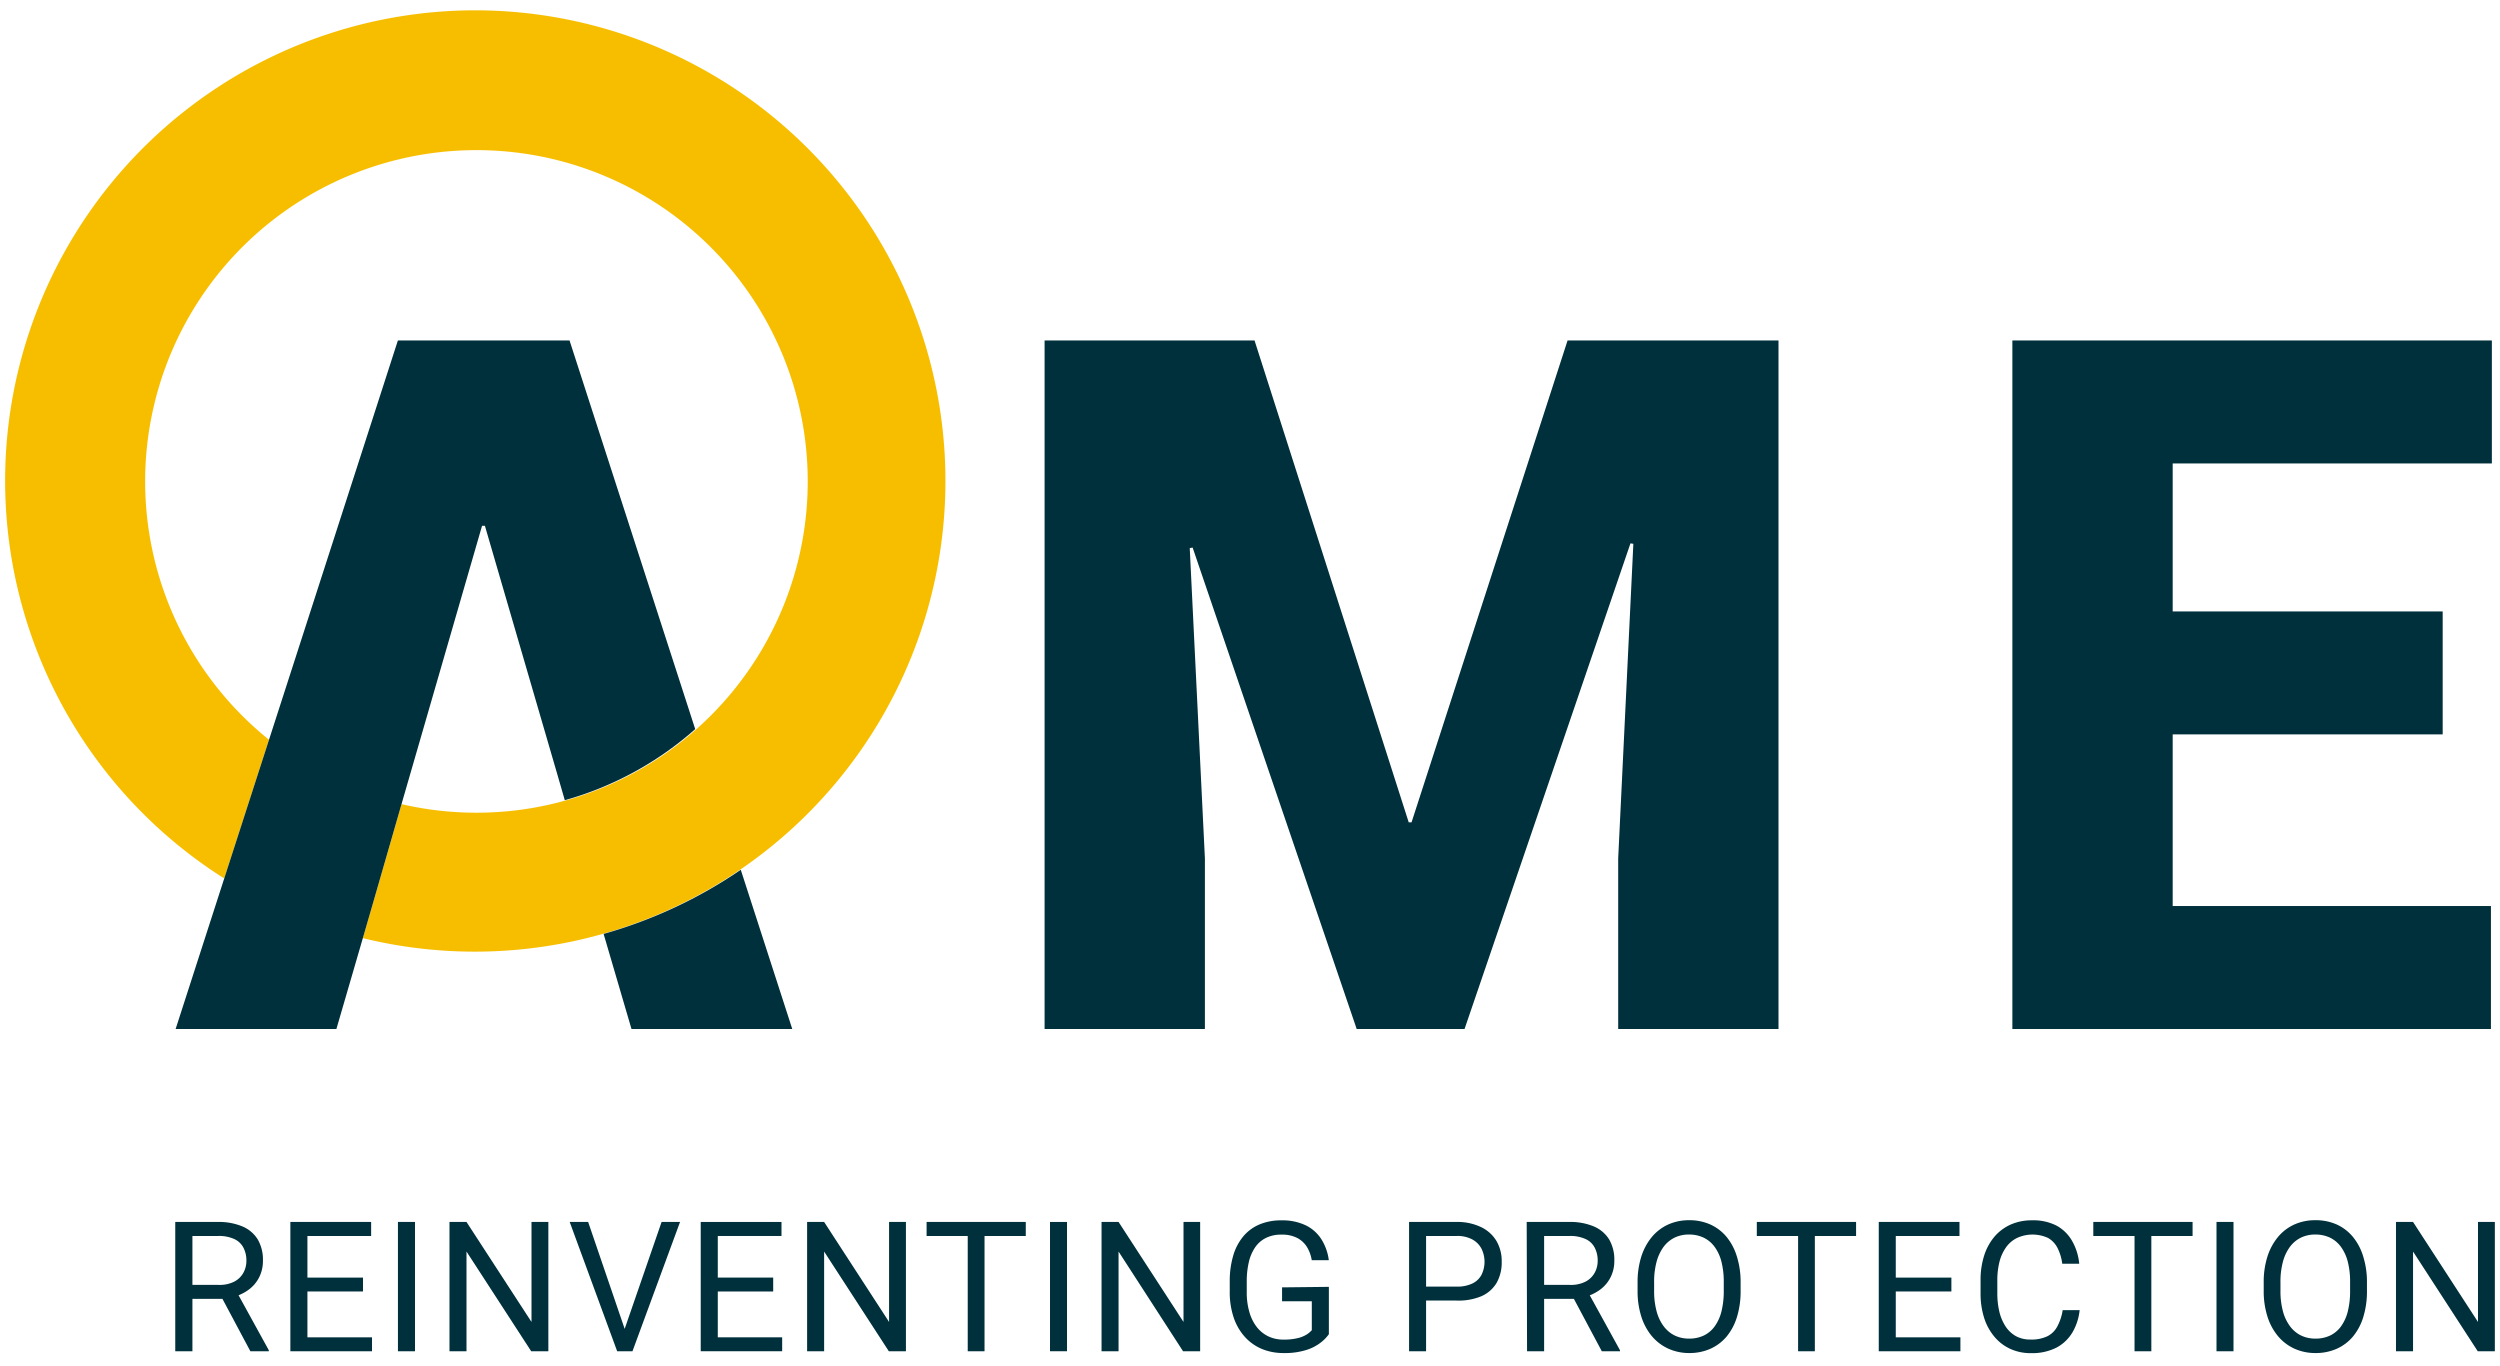<svg xmlns="http://www.w3.org/2000/svg" id="Livello_1" data-name="Livello 1" viewBox="0 0 485 265"><defs><style>.cls-1{fill:none;}.cls-2{fill:#f7be00;}.cls-3{fill:#00303c;}</style></defs><path class="cls-1" d="M110.49,66.05l24.39,75.4a64.3,64.3,0,1,0-82.69,2.06l25-77.46Z"></path><path class="cls-1" d="M94.07,102h-.55L79.67,149.81,77.89,156a64,64,0,0,0,31.69-.72L108,149.81Z"></path><path class="cls-2" d="M92.31,2A91.27,91.27,0,0,0,43.5,170.42l8.69-26.91A64.27,64.27,0,1,1,77.89,156l-5.1,17.7L70.39,182A91.31,91.31,0,1,0,92.31,2Z"></path><path class="cls-3" d="M143.71,168.74a90.93,90.93,0,0,1-26.61,12.44l5.41,18.45H153.7Z"></path><path class="cls-3" d="M110.49,66.05H77.19l-25,77.46L43.5,170.42l-9.43,29.21H65.26L70.39,182l2.4-8.29,5.1-17.7,1.78-6.15L93.52,102h.55L108,149.81l1.57,5.43a64.25,64.25,0,0,0,25.3-13.79Z"></path><polygon class="cls-3" points="273.84 159.53 273.29 159.53 243.38 66.05 202.65 66.05 202.65 199.63 233.75 199.63 233.75 166.51 230.81 106.33 231.37 106.23 263.2 199.63 284.12 199.63 316.31 105.41 316.87 105.5 313.93 166.51 313.93 199.63 345.03 199.63 345.03 66.05 304.11 66.05 273.84 159.53"></polygon><polygon class="cls-3" points="483.42 89.91 483.42 66.05 390.4 66.05 390.4 199.63 483.24 199.63 483.24 175.77 421.5 175.77 421.5 142.47 473.88 142.47 473.88 118.62 421.5 118.62 421.5 89.91 483.42 89.91"></polygon><path class="cls-3" d="M34,237.06h8.25a11.81,11.81,0,0,1,4.76.86,6.43,6.43,0,0,1,3,2.54,7.83,7.83,0,0,1,1,4.13,7,7,0,0,1-.7,3.14,6.78,6.78,0,0,1-2,2.42,8.69,8.69,0,0,1-3.09,1.47l-.93.36H36.56l0-2.71h5.86a6.27,6.27,0,0,0,3-.62,4.3,4.3,0,0,0,1.78-1.7,4.73,4.73,0,0,0,.6-2.36,5.34,5.34,0,0,0-.57-2.53,3.71,3.71,0,0,0-1.77-1.68,7,7,0,0,0-3.11-.6H37.33v22.36H34Zm14.57,25.08-6.06-11.37H46l6.15,11.18v.2Z"></path><path class="cls-3" d="M59.64,237.06v25.08H56.33V237.06Zm12.36,0v2.72H59v-2.72Zm-1.58,10.79v2.7H59v-2.7Zm1.75,11.59v2.7H59v-2.7Z"></path><path class="cls-3" d="M80.51,237.06v25.08H77.2V237.06Z"></path><path class="cls-3" d="M106.38,237.06v25.08h-3.33L90.5,242.8v19.34H87.2V237.06h3.3l12.61,19.4v-19.4Z"></path><path class="cls-3" d="M114.1,237.06l7.27,21.28.91,3.8h-2.55l-9.21-25.08ZM121,258.34l7.35-21.28h3.58l-9.23,25.08h-2.55Z"></path><path class="cls-3" d="M139.25,237.06v25.08h-3.31V237.06Zm12.36,0v2.72h-13v-2.72ZM150,247.85v2.7H138.58v-2.7Zm1.74,11.59v2.7h-13.2v-2.7Z"></path><path class="cls-3" d="M175.75,237.06v25.08h-3.32L159.88,242.8v19.34h-3.3V237.06h3.3l12.6,19.4v-19.4Z"></path><path class="cls-3" d="M199,237.06v2.72H179.76v-2.72Zm-8,0v25.08h-3.26V237.06Z"></path><path class="cls-3" d="M207,237.06v25.08h-3.3V237.06Z"></path><path class="cls-3" d="M232.83,237.06v25.08h-3.32L217,242.8v19.34h-3.3V237.06H217l12.6,19.4v-19.4Z"></path><path class="cls-3" d="M257.8,249.65v9.19a7.91,7.91,0,0,1-1.48,1.54,8.88,8.88,0,0,1-2.78,1.48,13.83,13.83,0,0,1-4.56.63,10.79,10.79,0,0,1-4.19-.8,9.29,9.29,0,0,1-3.3-2.35,10.71,10.71,0,0,1-2.16-3.75,15.35,15.35,0,0,1-.76-5v-1.95a17.47,17.47,0,0,1,.66-5,10.43,10.43,0,0,1,1.94-3.75,8.29,8.29,0,0,1,3.15-2.34,10.68,10.68,0,0,1,4.28-.8,10.42,10.42,0,0,1,4.79,1,7.51,7.51,0,0,1,3,2.73,10,10,0,0,1,1.4,4h-3.31a7.12,7.12,0,0,0-.88-2.48,4.91,4.91,0,0,0-1.87-1.8,6.35,6.35,0,0,0-3.14-.68,6.5,6.5,0,0,0-3,.64,5.47,5.47,0,0,0-2.09,1.82,8.41,8.41,0,0,0-1.23,2.88,16.33,16.33,0,0,0-.4,3.81v2a13.49,13.49,0,0,0,.51,3.87,8.44,8.44,0,0,0,1.44,2.91,6.31,6.31,0,0,0,2.25,1.81,6.63,6.63,0,0,0,2.91.62,11.09,11.09,0,0,0,2.85-.3,5.84,5.84,0,0,0,1.72-.72,5,5,0,0,0,.94-.8v-5.62h-5.77v-2.69Z"></path><path class="cls-3" d="M282.55,252.31h-6.66V249.6h6.66a6.7,6.7,0,0,0,3.13-.62,3.91,3.91,0,0,0,1.76-1.72,5.75,5.75,0,0,0,0-4.95,4.35,4.35,0,0,0-1.76-1.83,6.1,6.1,0,0,0-3.13-.7h-5.89v22.36h-3.3V237.06h9.19a10.6,10.6,0,0,1,4.78,1,6.93,6.93,0,0,1,3,2.72,7.71,7.71,0,0,1,1,4,8,8,0,0,1-1,4.12,6.43,6.43,0,0,1-3,2.59A11.52,11.52,0,0,1,282.55,252.31Z"></path><path class="cls-3" d="M296.18,237.06h8.25a11.72,11.72,0,0,1,4.75.86,6.41,6.41,0,0,1,3,2.54,7.83,7.83,0,0,1,1,4.13,7,7,0,0,1-.7,3.14,6.78,6.78,0,0,1-2,2.42,8.86,8.86,0,0,1-3.09,1.47l-.93.36h-7.75l0-2.71h5.86a6.27,6.27,0,0,0,3-.62,4.3,4.3,0,0,0,1.78-1.7,4.73,4.73,0,0,0,.6-2.36,5.34,5.34,0,0,0-.57-2.53,3.71,3.71,0,0,0-1.77-1.68,7,7,0,0,0-3.11-.6h-4.94v22.36h-3.31Zm14.57,25.08-6.06-11.37h3.44l6.15,11.18v.2Z"></path><path class="cls-3" d="M337.68,248.81v1.58a16.84,16.84,0,0,1-.7,5.07,11,11,0,0,1-2,3.81,8.81,8.81,0,0,1-3.16,2.39,9.94,9.94,0,0,1-4.12.83,9.73,9.73,0,0,1-4-.83,9.09,9.09,0,0,1-3.19-2.39,11.1,11.1,0,0,1-2.08-3.81,16.19,16.19,0,0,1-.74-5.07v-1.58a16.48,16.48,0,0,1,.73-5.06,11.46,11.46,0,0,1,2.06-3.8,9,9,0,0,1,3.18-2.41,9.81,9.81,0,0,1,4-.82,10,10,0,0,1,4.12.82,8.87,8.87,0,0,1,3.17,2.41,11.06,11.06,0,0,1,2,3.8A16.5,16.5,0,0,1,337.68,248.81Zm-3.27,1.58v-1.62a15.75,15.75,0,0,0-.45-4,8.39,8.39,0,0,0-1.33-2.89,5.78,5.78,0,0,0-2.13-1.78,6.55,6.55,0,0,0-2.85-.6,6.3,6.3,0,0,0-2.78.6,6,6,0,0,0-2.13,1.78,8.8,8.8,0,0,0-1.36,2.89,14.81,14.81,0,0,0-.48,4v1.62a14.94,14.94,0,0,0,.48,4,8.37,8.37,0,0,0,1.38,2.91,5.89,5.89,0,0,0,2.14,1.79,6.33,6.33,0,0,0,2.78.6,6.5,6.5,0,0,0,2.86-.6,5.6,5.6,0,0,0,2.12-1.79,8.49,8.49,0,0,0,1.31-2.91A16.39,16.39,0,0,0,334.41,250.39Z"></path><path class="cls-3" d="M360.08,237.06v2.72H340.82v-2.72Zm-8,0v25.08h-3.25V237.06Z"></path><path class="cls-3" d="M367.78,237.06v25.08h-3.3V237.06Zm12.36,0v2.72h-13v-2.72Zm-1.57,10.79v2.7H367.11v-2.7Zm1.75,11.59v2.7H367.11v-2.7Z"></path><path class="cls-3" d="M400.16,254.17h3.29a10.74,10.74,0,0,1-1.36,4.25,7.94,7.94,0,0,1-3.1,3,10.42,10.42,0,0,1-5,1.09,9.42,9.42,0,0,1-4-.83,8.79,8.79,0,0,1-3.07-2.35,10.7,10.7,0,0,1-2-3.67,15.54,15.54,0,0,1-.69-4.78v-2.5a15.54,15.54,0,0,1,.69-4.78,10.7,10.7,0,0,1,2-3.68,9,9,0,0,1,3.16-2.36,10.13,10.13,0,0,1,4.16-.82,9.85,9.85,0,0,1,4.78,1.06,7.73,7.73,0,0,1,3,3,10.94,10.94,0,0,1,1.35,4.37h-3.29a9.48,9.48,0,0,0-.89-3,4.71,4.71,0,0,0-1.85-2,7.21,7.21,0,0,0-6.05,0,5.71,5.71,0,0,0-2.11,1.8,8.44,8.44,0,0,0-1.28,2.81,14.67,14.67,0,0,0-.42,3.64v2.53a15.29,15.29,0,0,0,.38,3.46,9.21,9.21,0,0,0,1.17,2.84,5.88,5.88,0,0,0,2,1.93,5.72,5.72,0,0,0,2.87.69,7.08,7.08,0,0,0,3.36-.67,4.46,4.46,0,0,0,1.89-1.93A9.87,9.87,0,0,0,400.16,254.17Z"></path><path class="cls-3" d="M425.36,237.06v2.72H406.1v-2.72Zm-8,0v25.08H414.1V237.06Z"></path><path class="cls-3" d="M433.3,237.06v25.08H430V237.06Z"></path><path class="cls-3" d="M459.19,248.81v1.58a16.84,16.84,0,0,1-.7,5.07,11,11,0,0,1-2,3.81,8.81,8.81,0,0,1-3.16,2.39,10,10,0,0,1-4.12.83,9.81,9.81,0,0,1-4.05-.83,9.05,9.05,0,0,1-3.18-2.39,11.1,11.1,0,0,1-2.08-3.81,16.19,16.19,0,0,1-.74-5.07v-1.58a16.18,16.18,0,0,1,.73-5.06,11.28,11.28,0,0,1,2.06-3.8,8.9,8.9,0,0,1,3.18-2.41,9.81,9.81,0,0,1,4.05-.82,10,10,0,0,1,4.12.82,8.83,8.83,0,0,1,3.16,2.41,10.91,10.91,0,0,1,2,3.8A16.5,16.5,0,0,1,459.19,248.81Zm-3.27,1.58v-1.62a15.75,15.75,0,0,0-.45-4,8.58,8.58,0,0,0-1.33-2.89,5.78,5.78,0,0,0-2.13-1.78,6.55,6.55,0,0,0-2.85-.6,6.27,6.27,0,0,0-2.78.6,6,6,0,0,0-2.13,1.78,8.61,8.61,0,0,0-1.36,2.89,14.81,14.81,0,0,0-.48,4v1.62a14.94,14.94,0,0,0,.48,4,8.37,8.37,0,0,0,1.38,2.91,5.89,5.89,0,0,0,2.14,1.79,6.33,6.33,0,0,0,2.78.6,6.5,6.5,0,0,0,2.86-.6,5.67,5.67,0,0,0,2.12-1.79,8.49,8.49,0,0,0,1.31-2.91A16.39,16.39,0,0,0,455.92,250.39Z"></path><path class="cls-3" d="M484,237.06v25.08h-3.32L468.13,242.8v19.34h-3.31V237.06h3.31l12.6,19.4v-19.4Z"></path></svg>